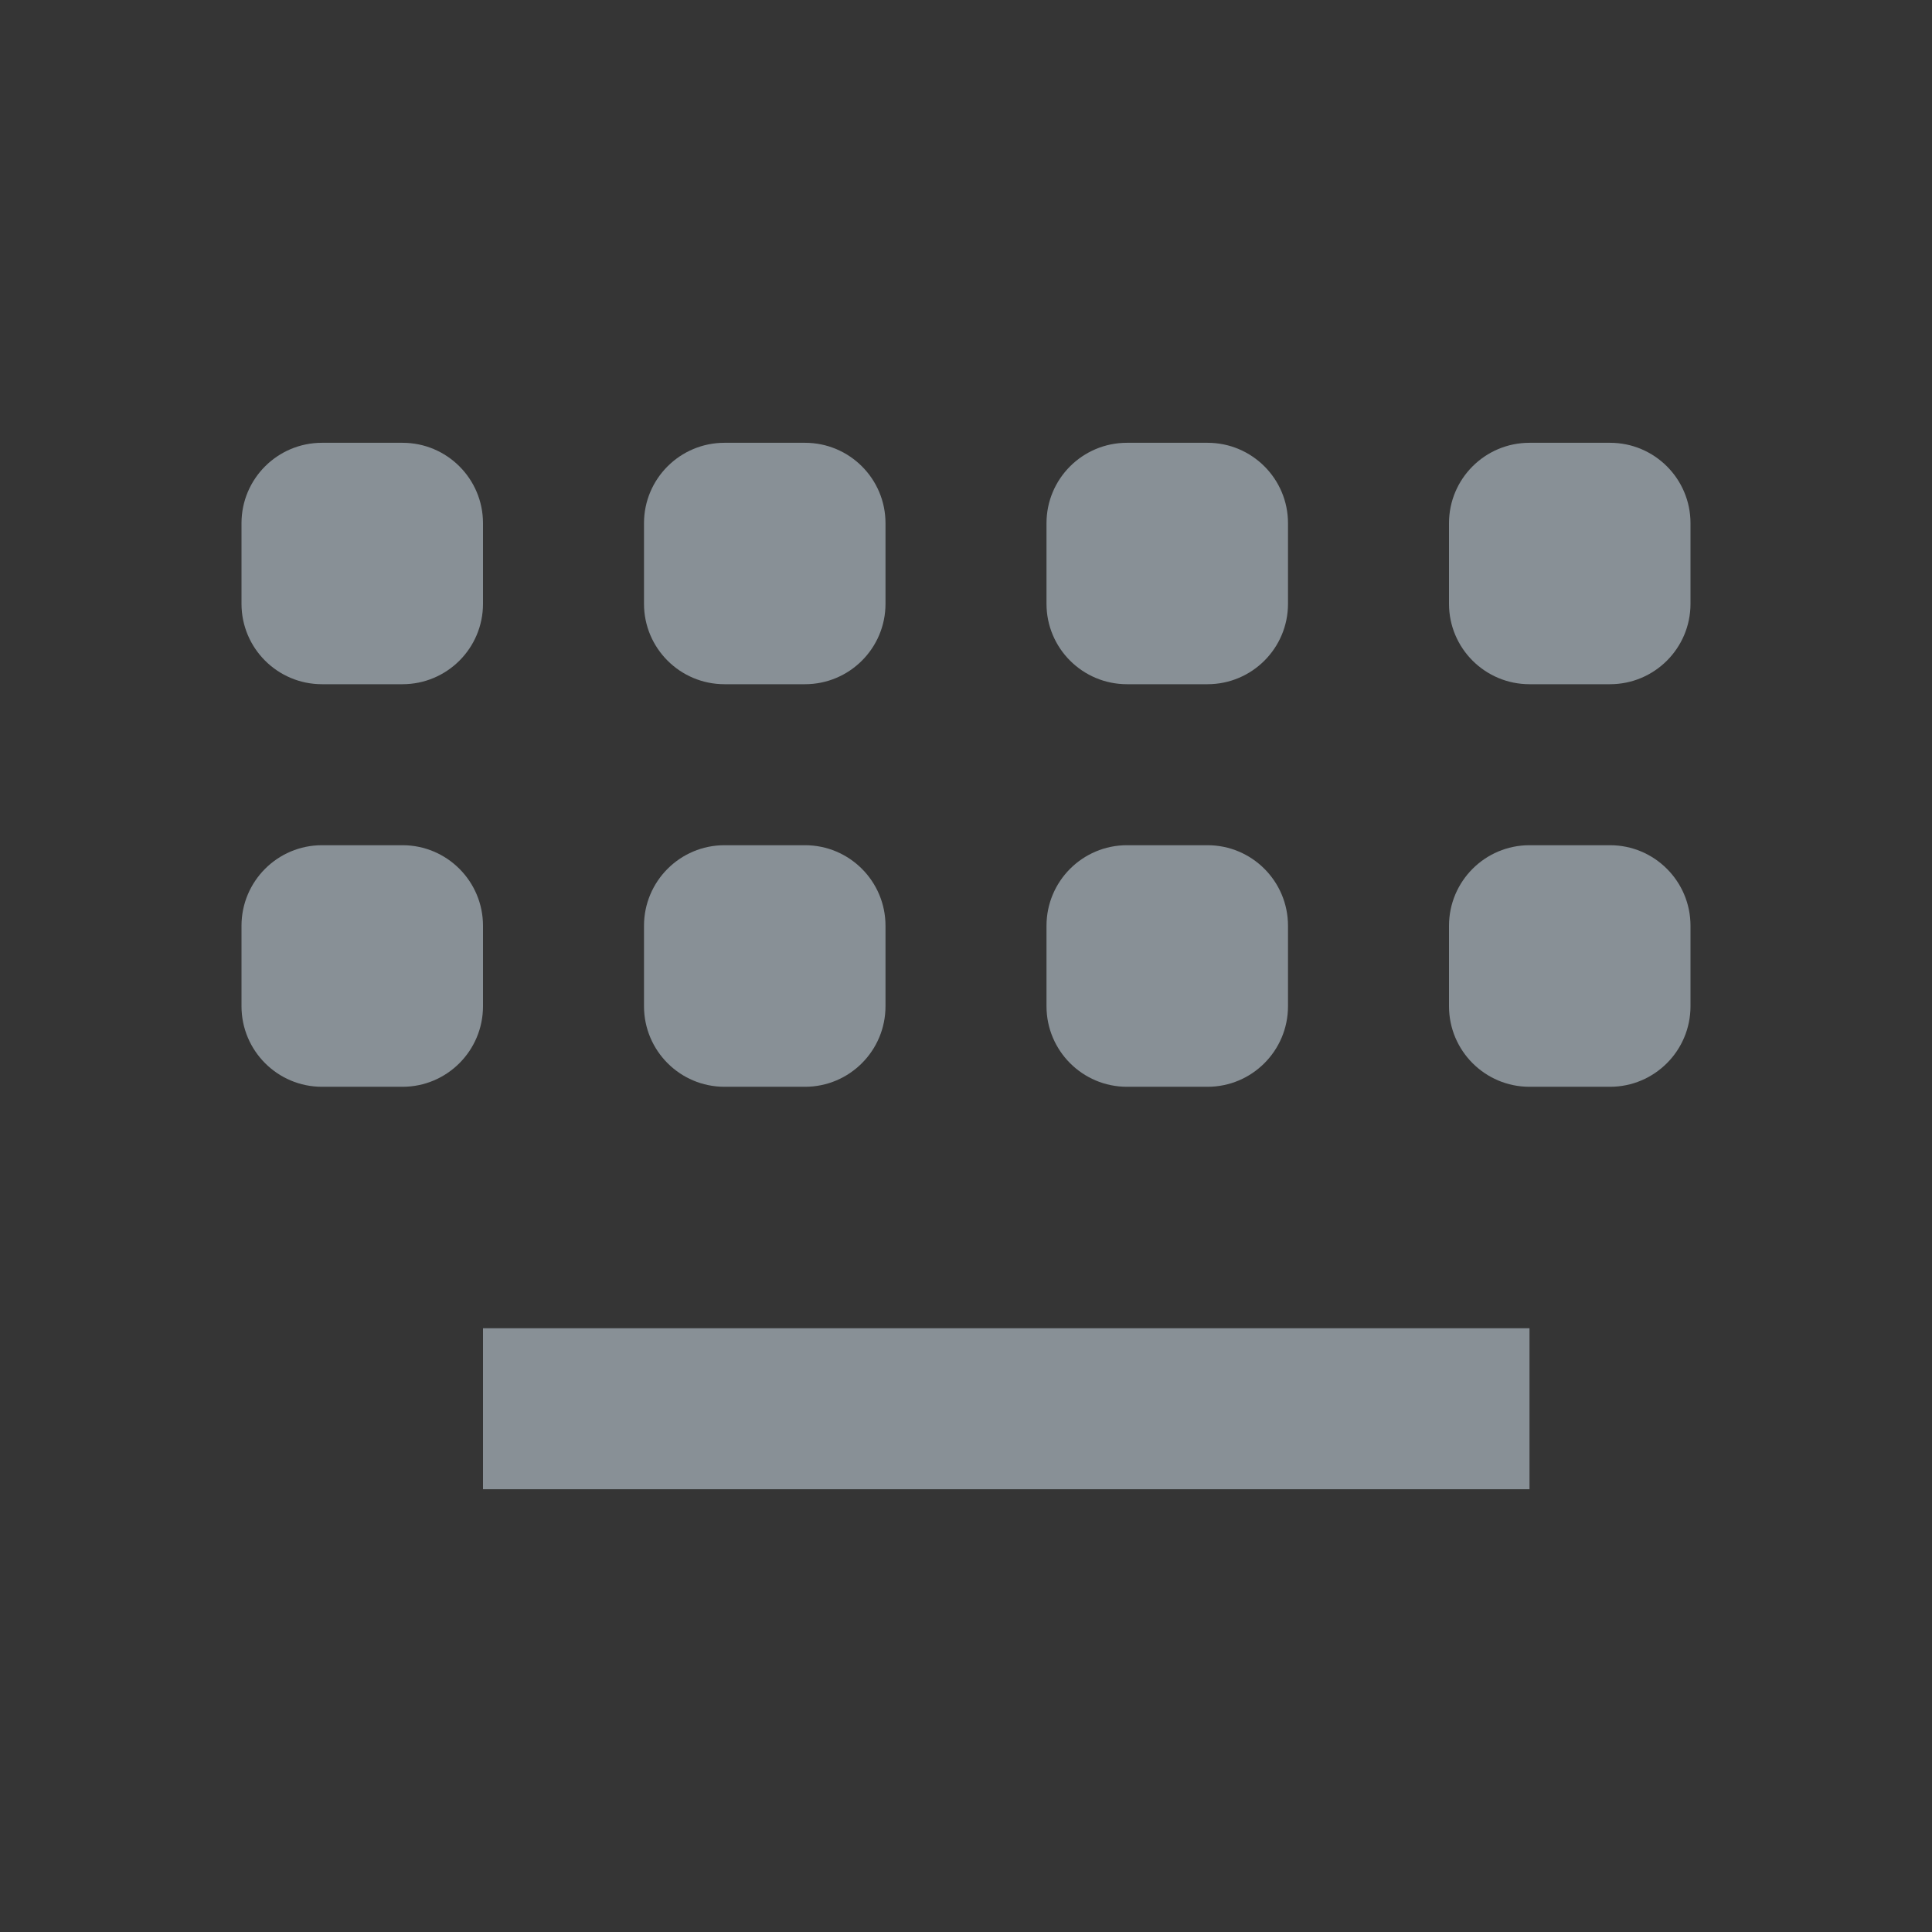 <svg width="27" height="27" viewBox="0 0 27 27" fill="none" xmlns="http://www.w3.org/2000/svg">
<rect x="0" y="0" width="27" height="27" fill="#333333" stroke="none"/>
<path d="M27 0H0V27H27V0Z" fill="white" fill-opacity="0.01"/>
<path fill-rule="evenodd" clip-rule="evenodd" d="M4.5 6.188H5.625C6.246 6.188 6.75 6.691 6.75 7.312V8.438C6.75 9.059 6.246 9.562 5.625 9.562H4.5C3.879 9.562 3.375 9.059 3.375 8.438V7.312C3.375 6.691 3.879 6.188 4.5 6.188ZM4.5 11.812H5.625C6.246 11.812 6.75 12.316 6.75 12.938V14.062C6.75 14.684 6.246 15.188 5.625 15.188H4.5C3.879 15.188 3.375 14.684 3.375 14.062V12.938C3.375 12.316 3.879 11.812 4.5 11.812ZM10.125 6.188H11.25C11.871 6.188 12.375 6.691 12.375 7.312V8.438C12.375 9.059 11.871 9.562 11.25 9.562H10.125C9.504 9.562 9 9.059 9 8.438V7.312C9 6.691 9.504 6.188 10.125 6.188ZM10.125 11.812H11.25C11.871 11.812 12.375 12.316 12.375 12.938V14.062C12.375 14.684 11.871 15.188 11.25 15.188H10.125C9.504 15.188 9 14.684 9 14.062V12.938C9 12.316 9.504 11.812 10.125 11.812ZM15.75 6.188H16.875C17.496 6.188 18 6.691 18 7.312V8.438C18 9.059 17.496 9.562 16.875 9.562H15.75C15.129 9.562 14.625 9.059 14.625 8.438V7.312C14.625 6.691 15.129 6.188 15.75 6.188ZM15.75 11.812H16.875C17.496 11.812 18 12.316 18 12.938V14.062C18 14.684 17.496 15.188 16.875 15.188H15.75C15.129 15.188 14.625 14.684 14.625 14.062V12.938C14.625 12.316 15.129 11.812 15.75 11.812ZM21.375 6.188H22.5C23.121 6.188 23.625 6.691 23.625 7.312V8.438C23.625 9.059 23.121 9.562 22.5 9.562H21.375C20.754 9.562 20.25 9.059 20.25 8.438V7.312C20.25 6.691 20.754 6.188 21.375 6.188ZM21.375 11.812H22.5C23.121 11.812 23.625 12.316 23.625 12.938V14.062C23.625 14.684 23.121 15.188 22.5 15.188H21.375C20.754 15.188 20.25 14.684 20.25 14.062V12.938C20.25 12.316 20.754 11.812 21.375 11.812ZM6.75 18.562H21.375V20.812H6.75V18.562Z" fill="#889096"/>
</svg>
